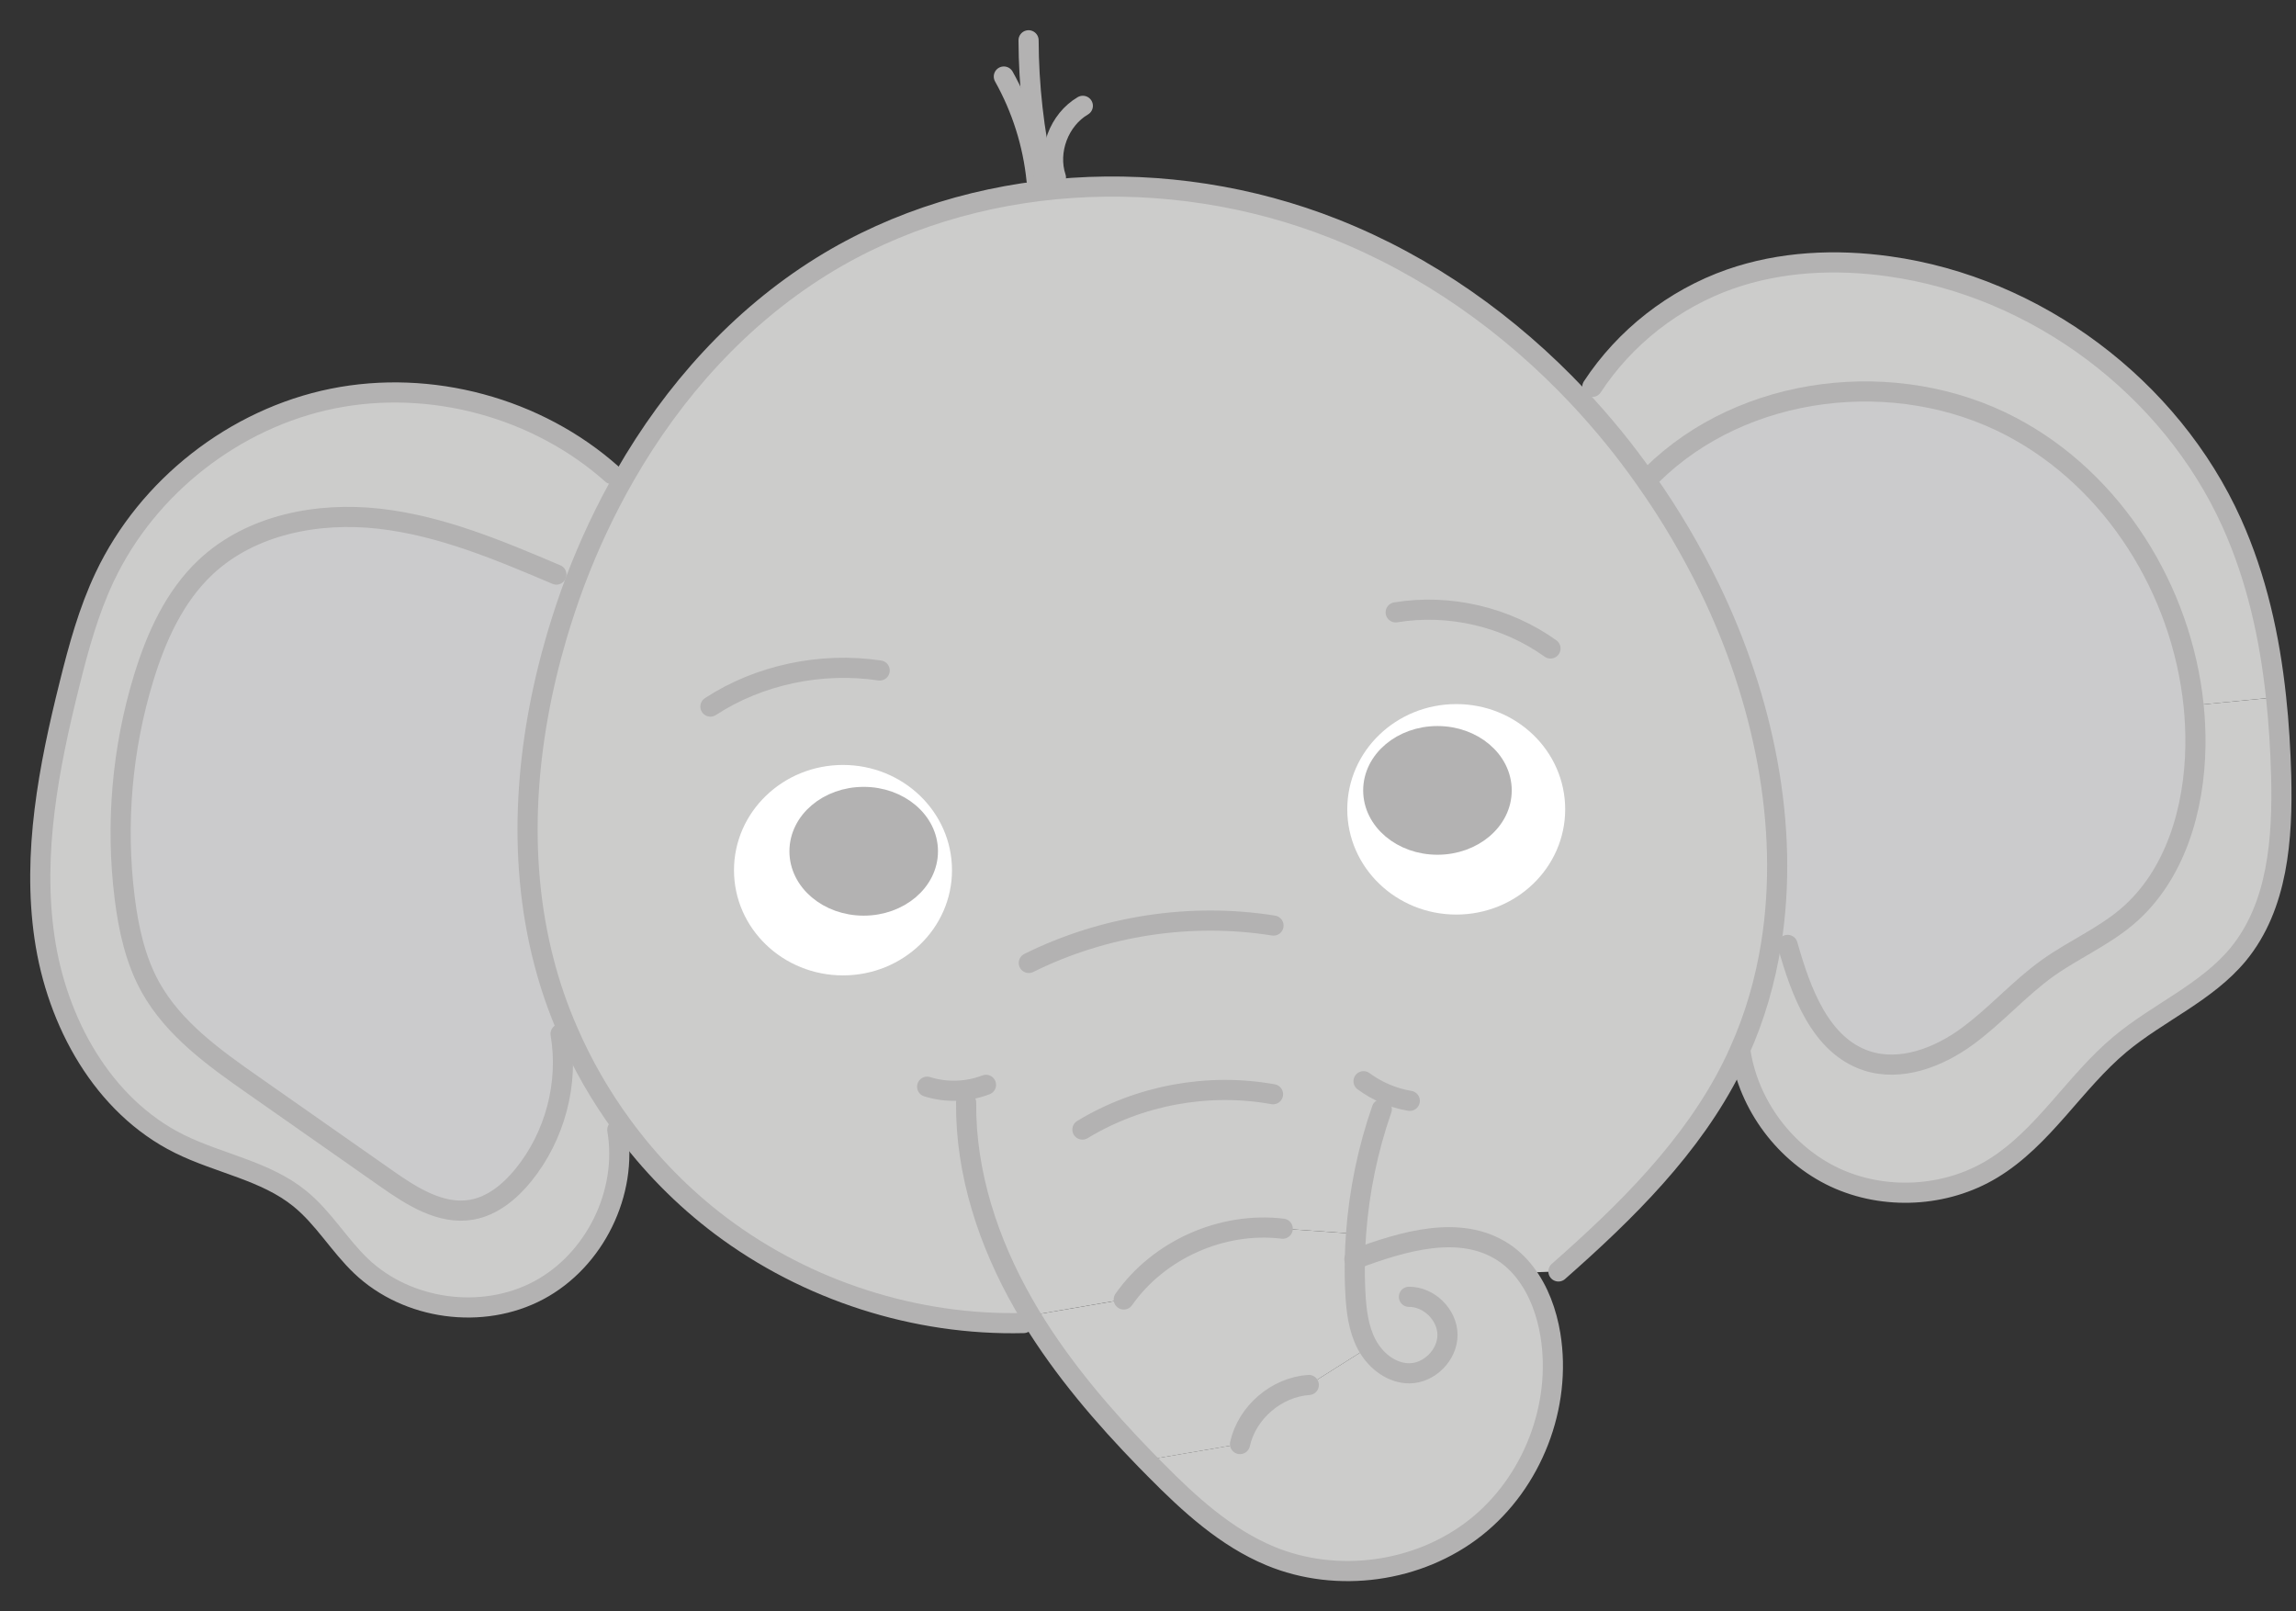<svg width="57" height="40" viewBox="0 0 57 40" fill="none" xmlns="http://www.w3.org/2000/svg">
<rect x="0" y="0" width="57" height="40" fill="#333333" stroke="none"/>
<path d="M56.632 19.26C56.671 20.812 56.553 22.488 55.566 23.689C54.783 24.638 53.582 25.13 52.635 25.92C51.494 26.871 50.727 28.253 49.453 29.021C48.292 29.722 46.778 29.801 45.548 29.227C44.32 28.65 43.412 27.438 43.208 26.097L43.187 26.088C43.57 25.235 43.825 24.34 43.972 23.426L44.379 23.456C44.709 24.621 45.192 25.953 46.343 26.332C47.183 26.607 48.111 26.255 48.826 25.736C49.54 25.217 50.128 24.536 50.847 24.023C51.482 23.572 52.21 23.258 52.805 22.755C54.005 21.736 54.484 20.078 54.504 18.504C54.508 18.173 54.492 17.839 54.458 17.509L56.505 17.31C56.576 17.957 56.614 18.611 56.632 19.26Z" fill="#CCCCCB"/>
<path d="M56.505 17.309L54.458 17.509C54.164 14.65 52.477 11.926 49.93 10.589C47.088 9.096 43.289 9.535 41.007 11.791L40.849 11.902C40.343 11.179 39.783 10.494 39.178 9.851L39.53 9.604C40.337 8.372 41.559 7.416 42.949 6.929C44.205 6.488 45.572 6.427 46.891 6.611C50.559 7.12 53.889 9.614 55.408 12.986C56.021 14.35 56.347 15.819 56.505 17.309Z" fill="#CCCCCB"/>
<path d="M54.458 17.509C54.491 17.838 54.507 18.172 54.503 18.504C54.483 20.077 54.005 21.736 52.805 22.754C52.209 23.258 51.482 23.572 50.847 24.022C50.127 24.535 49.54 25.216 48.826 25.736C48.11 26.255 47.183 26.606 46.342 26.332C45.191 25.953 44.709 24.62 44.379 23.455L43.971 23.426C44.44 20.482 43.766 17.323 42.447 14.604C41.99 13.665 41.456 12.758 40.849 11.902L41.007 11.791C43.289 9.534 47.088 9.096 49.929 10.589C52.476 11.925 54.163 14.65 54.458 17.509Z" fill="#CBCBCC"/>
<path d="M33.665 30.628L31.845 30.5C30.342 30.318 28.766 31.019 27.898 32.257L25.577 32.656C25.59 32.675 25.602 32.697 25.614 32.717L25.412 32.843C22.729 32.908 20.034 32.041 17.89 30.428C16.961 29.728 16.138 28.889 15.452 27.951C14.912 27.216 14.455 26.423 14.095 25.587C13.852 25.031 13.654 24.456 13.502 23.868C12.816 21.23 13.055 18.413 13.822 15.797C13.959 15.335 14.111 14.877 14.281 14.425C14.623 13.523 15.036 12.642 15.517 11.805C16.719 9.71 18.355 7.884 20.399 6.612C24.143 4.287 29.017 4.054 33.117 5.675C35.423 6.585 37.479 8.044 39.178 9.85C39.783 10.494 40.343 11.179 40.849 11.902C41.456 12.758 41.99 13.665 42.447 14.604C43.766 17.323 44.44 20.482 43.971 23.426C43.825 24.34 43.57 25.234 43.186 26.087C43.129 26.219 43.068 26.349 43.002 26.48C42.002 28.478 40.368 30.083 38.689 31.562L37.861 31.591C37.707 31.392 37.527 31.218 37.313 31.08C36.243 30.385 34.833 30.809 33.635 31.256C33.639 31.046 33.649 30.837 33.665 30.628ZM38.606 20.089C38.606 18.784 37.507 17.728 36.152 17.728C34.798 17.728 33.696 18.784 33.696 20.089C33.696 21.394 34.796 22.452 36.152 22.452C37.509 22.452 38.606 21.394 38.606 20.089ZM20.927 23.963C22.284 23.963 23.384 22.904 23.384 21.601C23.384 20.298 22.284 19.238 20.927 19.238C19.571 19.238 18.471 20.296 18.471 21.601C18.471 22.906 19.571 23.963 20.927 23.963Z" fill="#CCCCCB"/>
<path d="M33.972 33.447C33.958 33.424 33.944 33.398 33.93 33.374C33.721 32.977 33.669 32.52 33.648 32.073C33.634 31.801 33.63 31.528 33.636 31.256C34.834 30.81 36.244 30.385 37.314 31.08C37.528 31.218 37.707 31.392 37.862 31.591C38.2 32.028 38.4 32.583 38.49 33.133C38.779 34.904 38.042 36.808 36.632 37.921C35.222 39.035 33.199 39.315 31.538 38.626C30.43 38.166 29.523 37.333 28.68 36.48C28.603 36.401 28.526 36.324 28.449 36.245L30.784 35.846C30.958 35.06 31.69 34.434 32.493 34.379L33.972 33.447Z" fill="#CCCCCB"/>
<path d="M36.153 17.728C37.508 17.728 38.607 18.785 38.607 20.09C38.607 21.395 37.508 22.453 36.153 22.453C34.799 22.453 33.697 21.395 33.697 20.09C33.697 18.785 34.797 17.728 36.153 17.728ZM37.281 19.622C37.281 18.877 36.567 18.273 35.687 18.273C34.807 18.273 34.093 18.877 34.093 19.622C34.093 20.366 34.807 20.968 35.687 20.968C36.567 20.968 37.281 20.366 37.281 19.622Z" fill="white"/>
<path d="M35.686 18.273C36.566 18.273 37.28 18.877 37.28 19.621C37.28 20.366 36.566 20.968 35.686 20.968C34.806 20.968 34.092 20.366 34.092 19.621C34.092 18.877 34.806 18.273 35.686 18.273Z" fill="#B3B2B2"/>
<path d="M33.636 31.256C33.63 31.529 33.634 31.801 33.648 32.074C33.67 32.52 33.721 32.978 33.931 33.375C33.944 33.399 33.958 33.424 33.972 33.448L32.493 34.38C31.69 34.435 30.958 35.061 30.784 35.847L28.449 36.246C27.393 35.16 26.402 34.005 25.615 32.718C25.603 32.698 25.591 32.676 25.578 32.656L27.899 32.258C28.767 31.02 30.343 30.319 31.846 30.5L33.666 30.629C33.65 30.838 33.64 31.047 33.636 31.256Z" fill="#CCCCCB"/>
<path d="M23.384 21.602C23.384 22.905 22.284 23.963 20.928 23.963C19.571 23.963 18.472 22.905 18.472 21.602C18.472 20.299 19.571 19.239 20.928 19.239C22.284 19.239 23.384 20.297 23.384 21.602ZM23.036 21.132C23.036 20.388 22.322 19.784 21.442 19.784C20.562 19.784 19.848 20.388 19.848 21.132C19.848 21.876 20.562 22.481 21.442 22.481C22.322 22.481 23.036 21.876 23.036 21.132Z" fill="white"/>
<path d="M21.442 22.48C22.322 22.48 23.036 21.876 23.036 21.132C23.036 20.387 22.322 19.783 21.442 19.783C20.562 19.783 19.848 20.387 19.848 21.132C19.848 21.876 20.562 22.48 21.442 22.48Z" fill="#B3B2B2"/>
<path d="M15.191 11.768L15.517 11.805C15.037 12.642 14.623 13.523 14.281 14.425L13.813 14.263C12.395 13.661 10.951 13.051 9.421 12.877C7.89 12.703 6.231 13.023 5.108 14.075C4.332 14.804 3.878 15.811 3.567 16.828C3.029 18.587 2.867 20.46 3.095 22.287C3.191 23.056 3.36 23.831 3.737 24.51C4.317 25.546 5.321 26.265 6.296 26.946C7.394 27.716 8.493 28.486 9.593 29.256C10.223 29.698 10.947 30.162 11.709 30.03C12.227 29.939 12.662 29.578 12.994 29.169C13.779 28.202 14.125 26.893 13.917 25.665L14.095 25.588C14.455 26.423 14.912 27.216 15.452 27.951L15.325 28.046C15.592 29.603 14.768 31.287 13.372 32.03C11.976 32.774 10.115 32.521 8.968 31.431C8.42 30.91 8.032 30.231 7.445 29.755C6.593 29.06 5.436 28.883 4.451 28.393C2.551 27.449 1.41 25.372 1.105 23.274C0.799 21.177 1.21 19.045 1.724 16.989C1.95 16.077 2.199 15.165 2.602 14.316C3.664 12.077 5.823 10.387 8.256 9.894C10.69 9.402 13.338 10.117 15.191 11.768Z" fill="#CCCCCB"/>
<path d="M13.813 14.263L14.281 14.425C14.111 14.877 13.959 15.335 13.822 15.797C13.055 18.413 12.816 21.23 13.502 23.868C13.654 24.456 13.852 25.031 14.095 25.588L13.917 25.665C14.125 26.893 13.779 28.202 12.994 29.169C12.662 29.578 12.227 29.939 11.709 30.03C10.947 30.162 10.223 29.698 9.593 29.256C8.493 28.486 7.394 27.716 6.296 26.946C5.321 26.265 4.317 25.546 3.737 24.51C3.36 23.831 3.191 23.057 3.095 22.287C2.867 20.46 3.029 18.587 3.567 16.828C3.878 15.811 4.332 14.804 5.108 14.076C6.231 13.023 7.89 12.703 9.421 12.877C10.951 13.051 12.395 13.661 13.813 14.263Z" fill="#CBCBCC"/>
<path d="M38.689 31.562C40.368 30.083 42.002 28.478 43.002 26.48C43.068 26.349 43.129 26.219 43.186 26.087C43.57 25.234 43.825 24.34 43.971 23.426C44.44 20.482 43.766 17.323 42.447 14.604C41.99 13.665 41.456 12.758 40.849 11.902C40.343 11.179 39.783 10.494 39.178 9.85C37.479 8.044 35.423 6.585 33.117 5.675C29.017 4.054 24.143 4.287 20.399 6.612C18.355 7.884 16.719 9.71 15.517 11.805C15.036 12.642 14.623 13.523 14.281 14.425C14.111 14.877 13.959 15.335 13.822 15.797C13.055 18.413 12.816 21.23 13.502 23.868C13.654 24.456 13.852 25.031 14.095 25.587C14.455 26.423 14.912 27.216 15.452 27.951C16.138 28.889 16.961 29.728 17.89 30.428C20.034 32.041 22.729 32.908 25.412 32.843" stroke="#B3B2B2" stroke-width="0.5" stroke-linecap="round" stroke-linejoin="round"/>
<path d="M23.985 27.369C23.968 29.122 24.539 30.847 25.411 32.371C25.464 32.466 25.522 32.561 25.577 32.656C25.591 32.676 25.603 32.697 25.615 32.717C26.402 34.004 27.392 35.159 28.448 36.245C28.526 36.324 28.603 36.401 28.68 36.48C29.522 37.333 30.43 38.166 31.537 38.626C33.199 39.315 35.221 39.035 36.631 37.921C38.041 36.808 38.779 34.905 38.49 33.134C38.399 32.583 38.2 32.028 37.861 31.592C37.707 31.392 37.527 31.218 37.314 31.08C36.244 30.385 34.834 30.81 33.636 31.256C33.632 31.256 33.628 31.256 33.624 31.26" stroke="#B3B2B2" stroke-width="0.5" stroke-linecap="round" stroke-linejoin="round"/>
<path d="M34.304 27.535C33.956 28.534 33.742 29.576 33.665 30.628C33.649 30.838 33.639 31.047 33.636 31.256C33.63 31.529 33.633 31.801 33.647 32.074C33.669 32.52 33.721 32.978 33.93 33.375C33.944 33.398 33.958 33.424 33.972 33.448C34.189 33.809 34.567 34.091 34.988 34.091C35.486 34.089 35.937 33.633 35.935 33.136C35.933 32.638 35.477 32.188 34.978 32.192" stroke="#B3B2B2" stroke-width="0.5" stroke-linecap="round" stroke-linejoin="round"/>
<path d="M25.541 23.904C27.406 22.978 29.562 22.648 31.616 22.976" stroke="#B3B2B2" stroke-width="0.5" stroke-linecap="round" stroke-linejoin="round"/>
<path d="M26.872 28.04C28.274 27.189 29.99 26.871 31.604 27.163" stroke="#B3B2B2" stroke-width="0.5" stroke-linecap="round" stroke-linejoin="round"/>
<path d="M27.898 32.258C28.766 31.02 30.342 30.319 31.845 30.501" stroke="#B3B2B2" stroke-width="0.5" stroke-linecap="round" stroke-linejoin="round"/>
<path d="M30.784 35.847C30.958 35.061 31.689 34.435 32.492 34.38" stroke="#B3B2B2" stroke-width="0.5" stroke-linecap="round" stroke-linejoin="round"/>
<path d="M15.191 11.768C13.338 10.118 10.69 9.403 8.256 9.895C5.823 10.388 3.664 12.078 2.602 14.317C2.199 15.166 1.95 16.078 1.724 16.99C1.21 19.046 0.799 21.178 1.105 23.274C1.41 25.373 2.551 27.45 4.451 28.394C5.436 28.883 6.593 29.061 7.445 29.756C8.032 30.232 8.42 30.911 8.968 31.432C10.115 32.522 11.976 32.775 13.372 32.031C14.768 31.288 15.592 29.604 15.325 28.046" stroke="#B3B2B2" stroke-width="0.5" stroke-linecap="round" stroke-linejoin="round"/>
<path d="M13.813 14.263C12.395 13.661 10.951 13.051 9.421 12.877C7.89 12.703 6.231 13.023 5.108 14.076C4.332 14.804 3.878 15.811 3.567 16.828C3.029 18.587 2.867 20.46 3.095 22.287C3.191 23.057 3.36 23.831 3.737 24.51C4.317 25.546 5.321 26.265 6.296 26.946C7.394 27.716 8.493 28.486 9.593 29.256C10.223 29.698 10.947 30.162 11.709 30.03C12.227 29.939 12.662 29.578 12.994 29.169C13.779 28.202 14.125 26.893 13.917 25.665" stroke="#B3B2B2" stroke-width="0.5" stroke-linecap="round" stroke-linejoin="round"/>
<path d="M23.384 21.602C23.384 22.905 22.284 23.963 20.928 23.963C19.571 23.963 18.472 22.905 18.472 21.602C18.472 20.299 19.571 19.239 20.928 19.239C22.284 19.239 23.384 20.297 23.384 21.602Z" stroke="white" stroke-width="0.5" stroke-linecap="round" stroke-linejoin="round"/>
<path d="M21.442 22.48C22.322 22.48 23.036 21.877 23.036 21.132C23.036 20.387 22.322 19.783 21.442 19.783C20.562 19.783 19.848 20.387 19.848 21.132C19.848 21.877 20.562 22.48 21.442 22.48Z" stroke="#B3B2B2" stroke-width="0.5" stroke-linecap="round" stroke-linejoin="round"/>
<path d="M34.649 15.201C35.98 14.982 37.394 15.312 38.492 16.098" stroke="#B3B2B2" stroke-width="0.5" stroke-linecap="round" stroke-linejoin="round"/>
<path d="M39.53 9.604C40.337 8.372 41.559 7.417 42.949 6.929C44.205 6.489 45.572 6.427 46.891 6.611C50.559 7.12 53.889 9.614 55.408 12.986C56.021 14.35 56.347 15.819 56.505 17.31C56.576 17.957 56.614 18.611 56.632 19.26C56.671 20.812 56.553 22.488 55.566 23.689C54.783 24.638 53.582 25.13 52.635 25.92C51.494 26.871 50.727 28.253 49.453 29.021C48.293 29.722 46.778 29.801 45.548 29.227C44.32 28.65 43.412 27.438 43.208 26.097" stroke="#B3B2B2" stroke-width="0.5" stroke-linecap="round" stroke-linejoin="round"/>
<path d="M41.007 11.792C43.289 9.535 47.088 9.097 49.929 10.589C52.476 11.926 54.163 14.651 54.458 17.509C54.492 17.839 54.507 18.173 54.503 18.505C54.483 20.078 54.005 21.736 52.805 22.755C52.209 23.259 51.482 23.573 50.847 24.023C50.127 24.536 49.54 25.217 48.826 25.736C48.11 26.256 47.183 26.607 46.342 26.333C45.191 25.953 44.709 24.621 44.379 23.456" stroke="#B3B2B2" stroke-width="0.5" stroke-linecap="round" stroke-linejoin="round"/>
<path d="M25.734 4.471C25.643 3.57 25.364 2.69 24.921 1.9" stroke="#B3B2B2" stroke-width="0.5" stroke-linecap="round" stroke-linejoin="round"/>
<path d="M25.911 4.35C25.666 3.253 25.539 2.127 25.535 1" stroke="#B3B2B2" stroke-width="0.5" stroke-linecap="round" stroke-linejoin="round"/>
<path d="M26.214 4.406C25.998 3.756 26.291 2.974 26.882 2.627" stroke="#B3B2B2" stroke-width="0.5" stroke-linecap="round" stroke-linejoin="round"/>
<path d="M23.017 26.976C23.491 27.126 24.015 27.108 24.478 26.93" stroke="#B3B2B2" stroke-width="0.5" stroke-linecap="round" stroke-linejoin="round"/>
<path d="M33.851 26.84C34.189 27.09 34.586 27.258 34.999 27.327" stroke="#B3B2B2" stroke-width="0.5" stroke-linecap="round" stroke-linejoin="round"/>
<path d="M21.839 16.644C20.382 16.425 18.836 16.755 17.637 17.54" stroke="#B3B2B2" stroke-width="0.5" stroke-linecap="round" stroke-linejoin="round"/>
<path d="M38.607 20.09C38.607 21.395 37.508 22.453 36.153 22.453C34.799 22.453 33.697 21.395 33.697 20.09C33.697 18.785 34.797 17.728 36.153 17.728C37.51 17.728 38.607 18.785 38.607 20.09Z" stroke="white" stroke-width="0.5" stroke-linecap="round" stroke-linejoin="round"/>
<path d="M37.28 19.621C37.28 20.366 36.566 20.968 35.686 20.968C34.806 20.968 34.092 20.366 34.092 19.621C34.092 18.877 34.806 18.273 35.686 18.273C36.566 18.273 37.28 18.877 37.28 19.621Z" stroke="#B3B2B2" stroke-width="0.5" stroke-linecap="round" stroke-linejoin="round"/>
</svg>
